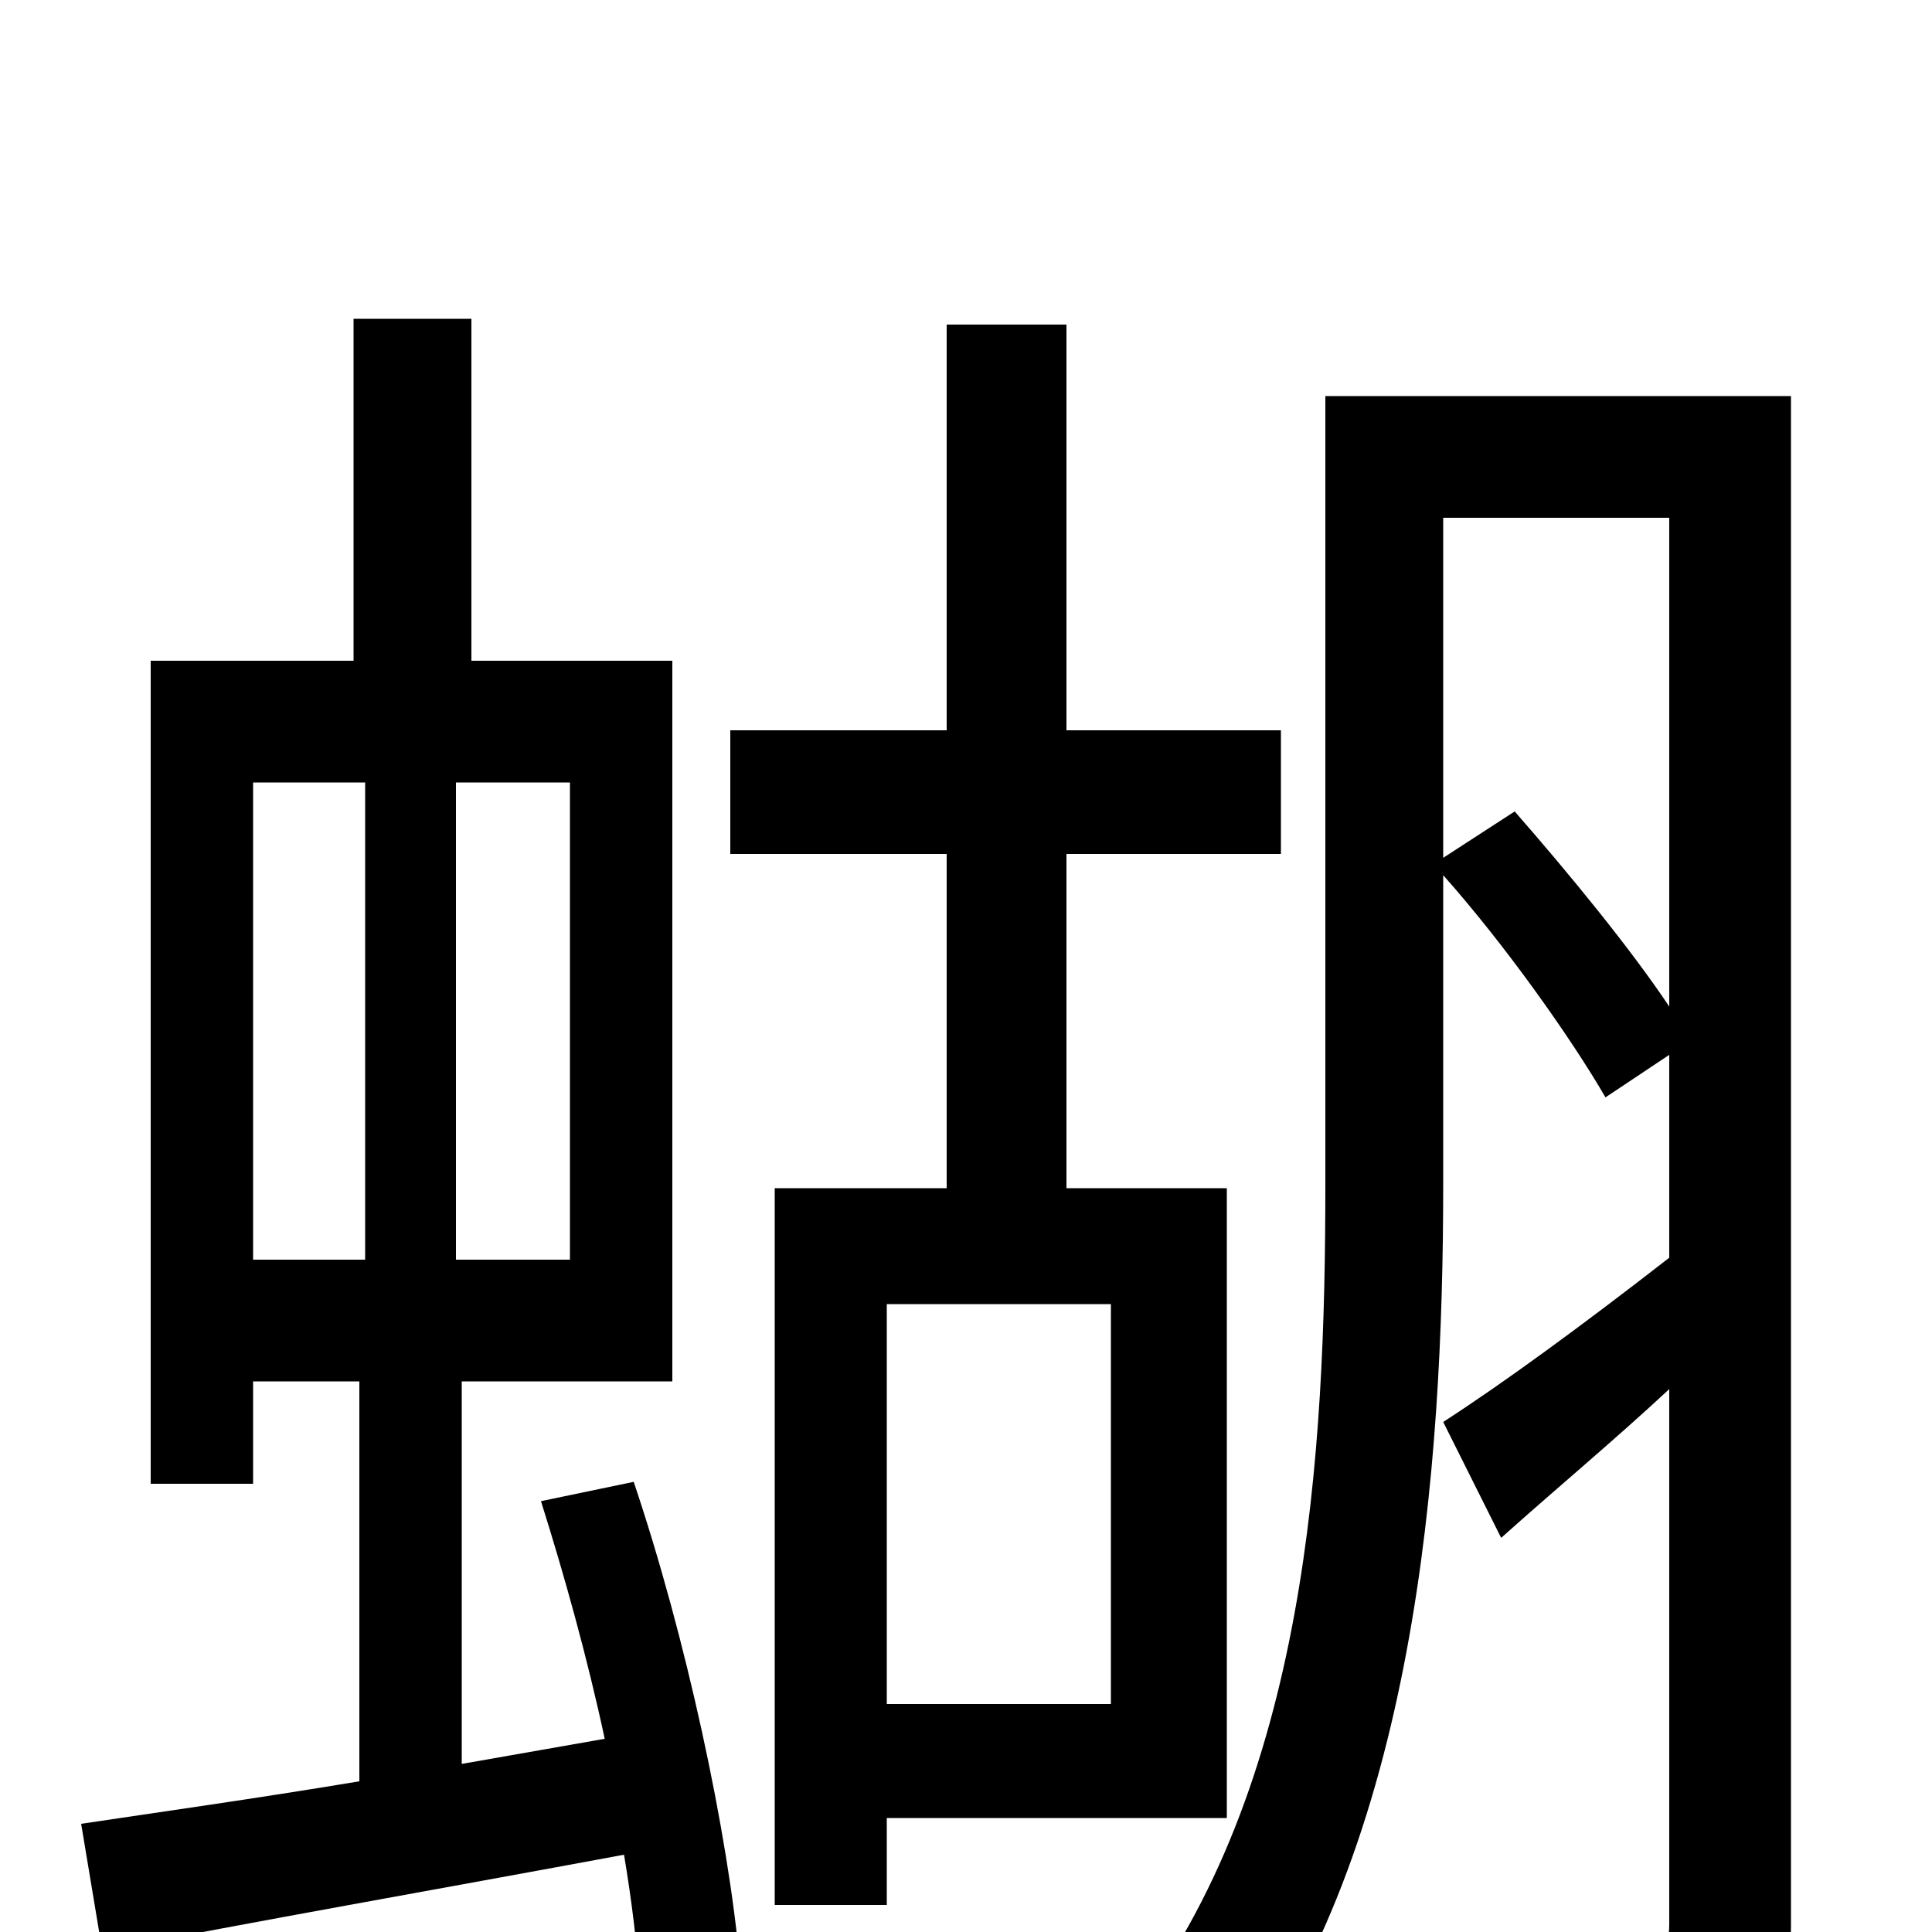 <svg xmlns="http://www.w3.org/2000/svg" viewBox="0 -1000 1000 1000">
	<path fill="#000000" d="M131 -595H189V-348H131ZM295 -348H236V-595H295ZM280 -223C292 -185 304 -142 313 -100L239 -87V-285H348V-658H244V-835H183V-658H78V-232H131V-285H186V-78C132 -69 82 -62 42 -56L53 10C129 -5 226 -22 323 -40C327 -16 330 8 331 28L383 17C377 -51 355 -153 328 -233ZM575 -325V-118H459V-325ZM635 -59V-385H552V-558H663V-622H552V-832H490V-622H378V-558H490V-385H401V-14H459V-59ZM747 -556V-732H864V-479C844 -509 812 -548 784 -580ZM927 -795H686V-387C686 -248 677 -75 584 44C600 51 625 69 637 81C733 -45 747 -240 747 -387V-547C779 -511 813 -463 831 -432L864 -454V-349C819 -314 778 -284 747 -264L777 -204C806 -230 835 -254 864 -281V-4C864 9 859 12 848 13C838 13 805 14 767 13C775 29 783 57 787 73C842 74 875 72 897 62C919 50 927 32 927 -3Z"/>
</svg>
